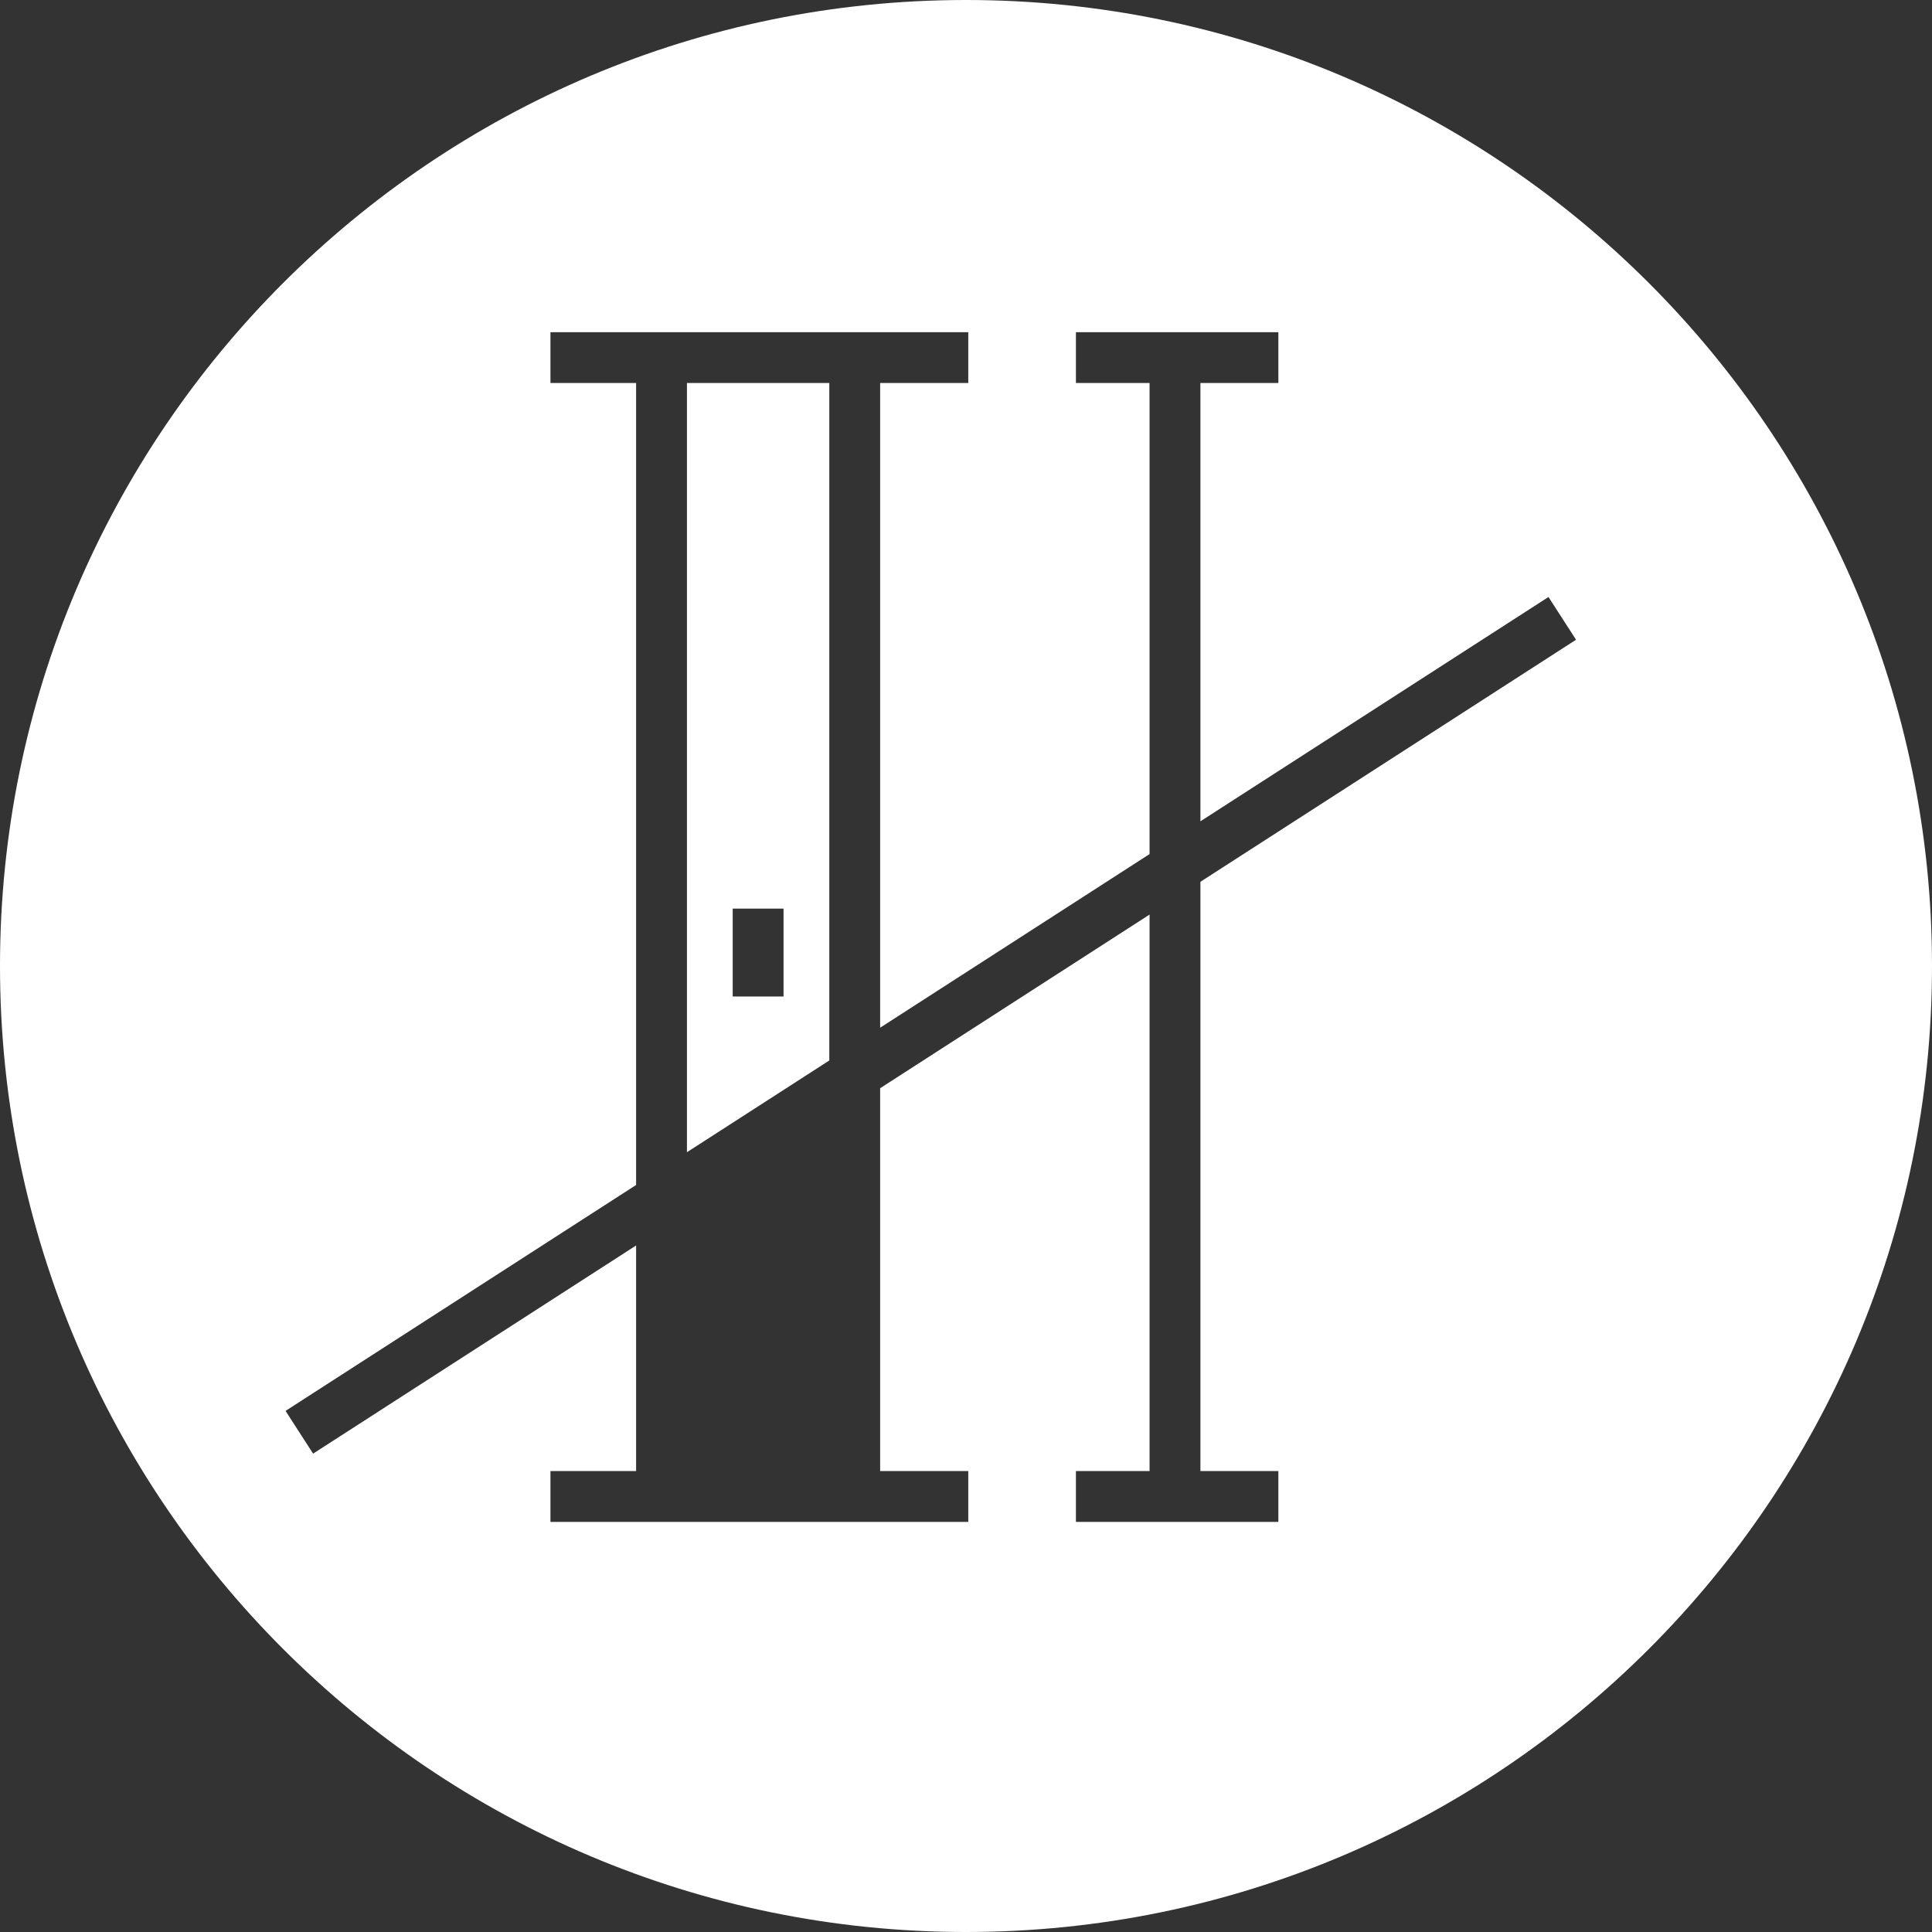<?xml version="1.0" encoding="UTF-8" standalone="no"?>
<!-- Generator: Gravit.io -->
<svg xmlns="http://www.w3.org/2000/svg" xmlns:xlink="http://www.w3.org/1999/xlink" style="isolation:isolate" viewBox="0 0 570 570" width="570pt" height="570pt"><rect x="0" y="0" width="570" height="570" fill="#333333" stroke="none"/><defs><clipPath id="_clipPath_Znln63f24zurGcqo3txapn0MinzgYxRa"><rect width="570" height="570"/></clipPath></defs><g clip-path="url(#_clipPath_Znln63f24zurGcqo3txapn0MinzgYxRa)"><clipPath id="_clipPath_dXEoaxtcPIV4sd7VA3IesHlnGZUvNasY"><rect x="0" y="0" width="570" height="570" transform="matrix(1,0,0,1,0,0)" fill="rgb(255,255,255)"/></clipPath><g clip-path="url(#_clipPath_dXEoaxtcPIV4sd7VA3IesHlnGZUvNasY)"><g><path d=" M 0 285 C 0 127.704 127.704 0 285 0 C 442.296 0 570 127.704 570 285 C 570 442.295 442.296 570 285 570 C 127.704 570 0 442.295 0 285 Z  M 216.17 275.573 L 216.17 268.073 L 231.17 268.073 L 231.17 275.573 L 231.17 286.503 L 231.17 294.003 L 216.17 294.003 L 216.17 286.503 L 216.17 275.573 L 216.17 275.573 L 216.17 275.573 L 216.17 275.573 L 216.17 275.573 Z  M 202.67 339.938 L 202.67 117.503 L 202.67 113.003 L 244.67 113.003 L 244.67 117.503 L 244.67 312.871 L 202.67 339.938 L 202.67 339.938 L 202.67 339.938 L 202.67 339.938 L 202.67 339.938 L 202.67 339.938 L 202.67 339.938 L 202.67 339.938 Z  M 354.16 434.003 L 354.16 260.16 L 458.68 192.803 L 464.98 188.743 L 456.85 176.133 L 450.55 180.193 L 354.16 242.311 L 354.16 117.503 L 354.16 113.003 L 354.16 113.003 L 369.66 113.003 L 377.16 113.003 L 377.16 98.003 L 369.66 98.003 L 324.93 98.003 L 317.43 98.003 L 317.43 113.003 L 324.93 113.003 L 339.16 113.003 L 339.16 117.503 L 339.16 251.978 L 259.67 303.205 L 259.67 117.503 L 259.67 113.003 L 278.17 113.003 L 285.67 113.003 L 285.67 98.003 L 278.17 98.003 L 169.9 98.003 L 162.4 98.003 L 162.4 113.003 L 169.9 113.003 L 187.67 113.003 L 187.67 113.003 L 187.67 117.503 L 187.67 349.605 L 90.55 412.193 L 84.25 416.263 L 92.37 428.863 L 98.68 424.803 L 187.67 367.454 L 187.67 367.454 L 187.67 434.003 L 187.67 434.003 L 169.9 434.003 L 162.4 434.003 L 162.4 449.003 L 169.9 449.003 L 187.67 449.003 L 187.67 449.003 L 202.67 449.003 L 202.67 449.003 L 244.67 449.003 L 244.67 449.003 L 259.67 449.003 L 259.67 449.003 L 278.17 449.003 L 285.67 449.003 L 285.67 434.003 L 278.17 434.003 L 259.67 434.003 L 259.67 321.054 L 339.16 269.827 L 339.16 434.003 L 324.93 434.003 L 317.43 434.003 L 317.43 449.003 L 324.93 449.003 L 339.16 449.003 L 339.16 449.003 L 354.16 449.003 L 354.16 449.003 L 369.66 449.003 L 377.16 449.003 L 377.16 434.003 L 369.66 434.003 L 354.16 434.003 L 354.16 434.003 L 354.16 434.003 L 354.16 434.003 L 354.16 434.003 L 354.16 434.003 Z " fill-rule="evenodd" fill="rgb(255,255,255)"/></g></g></g></svg>
